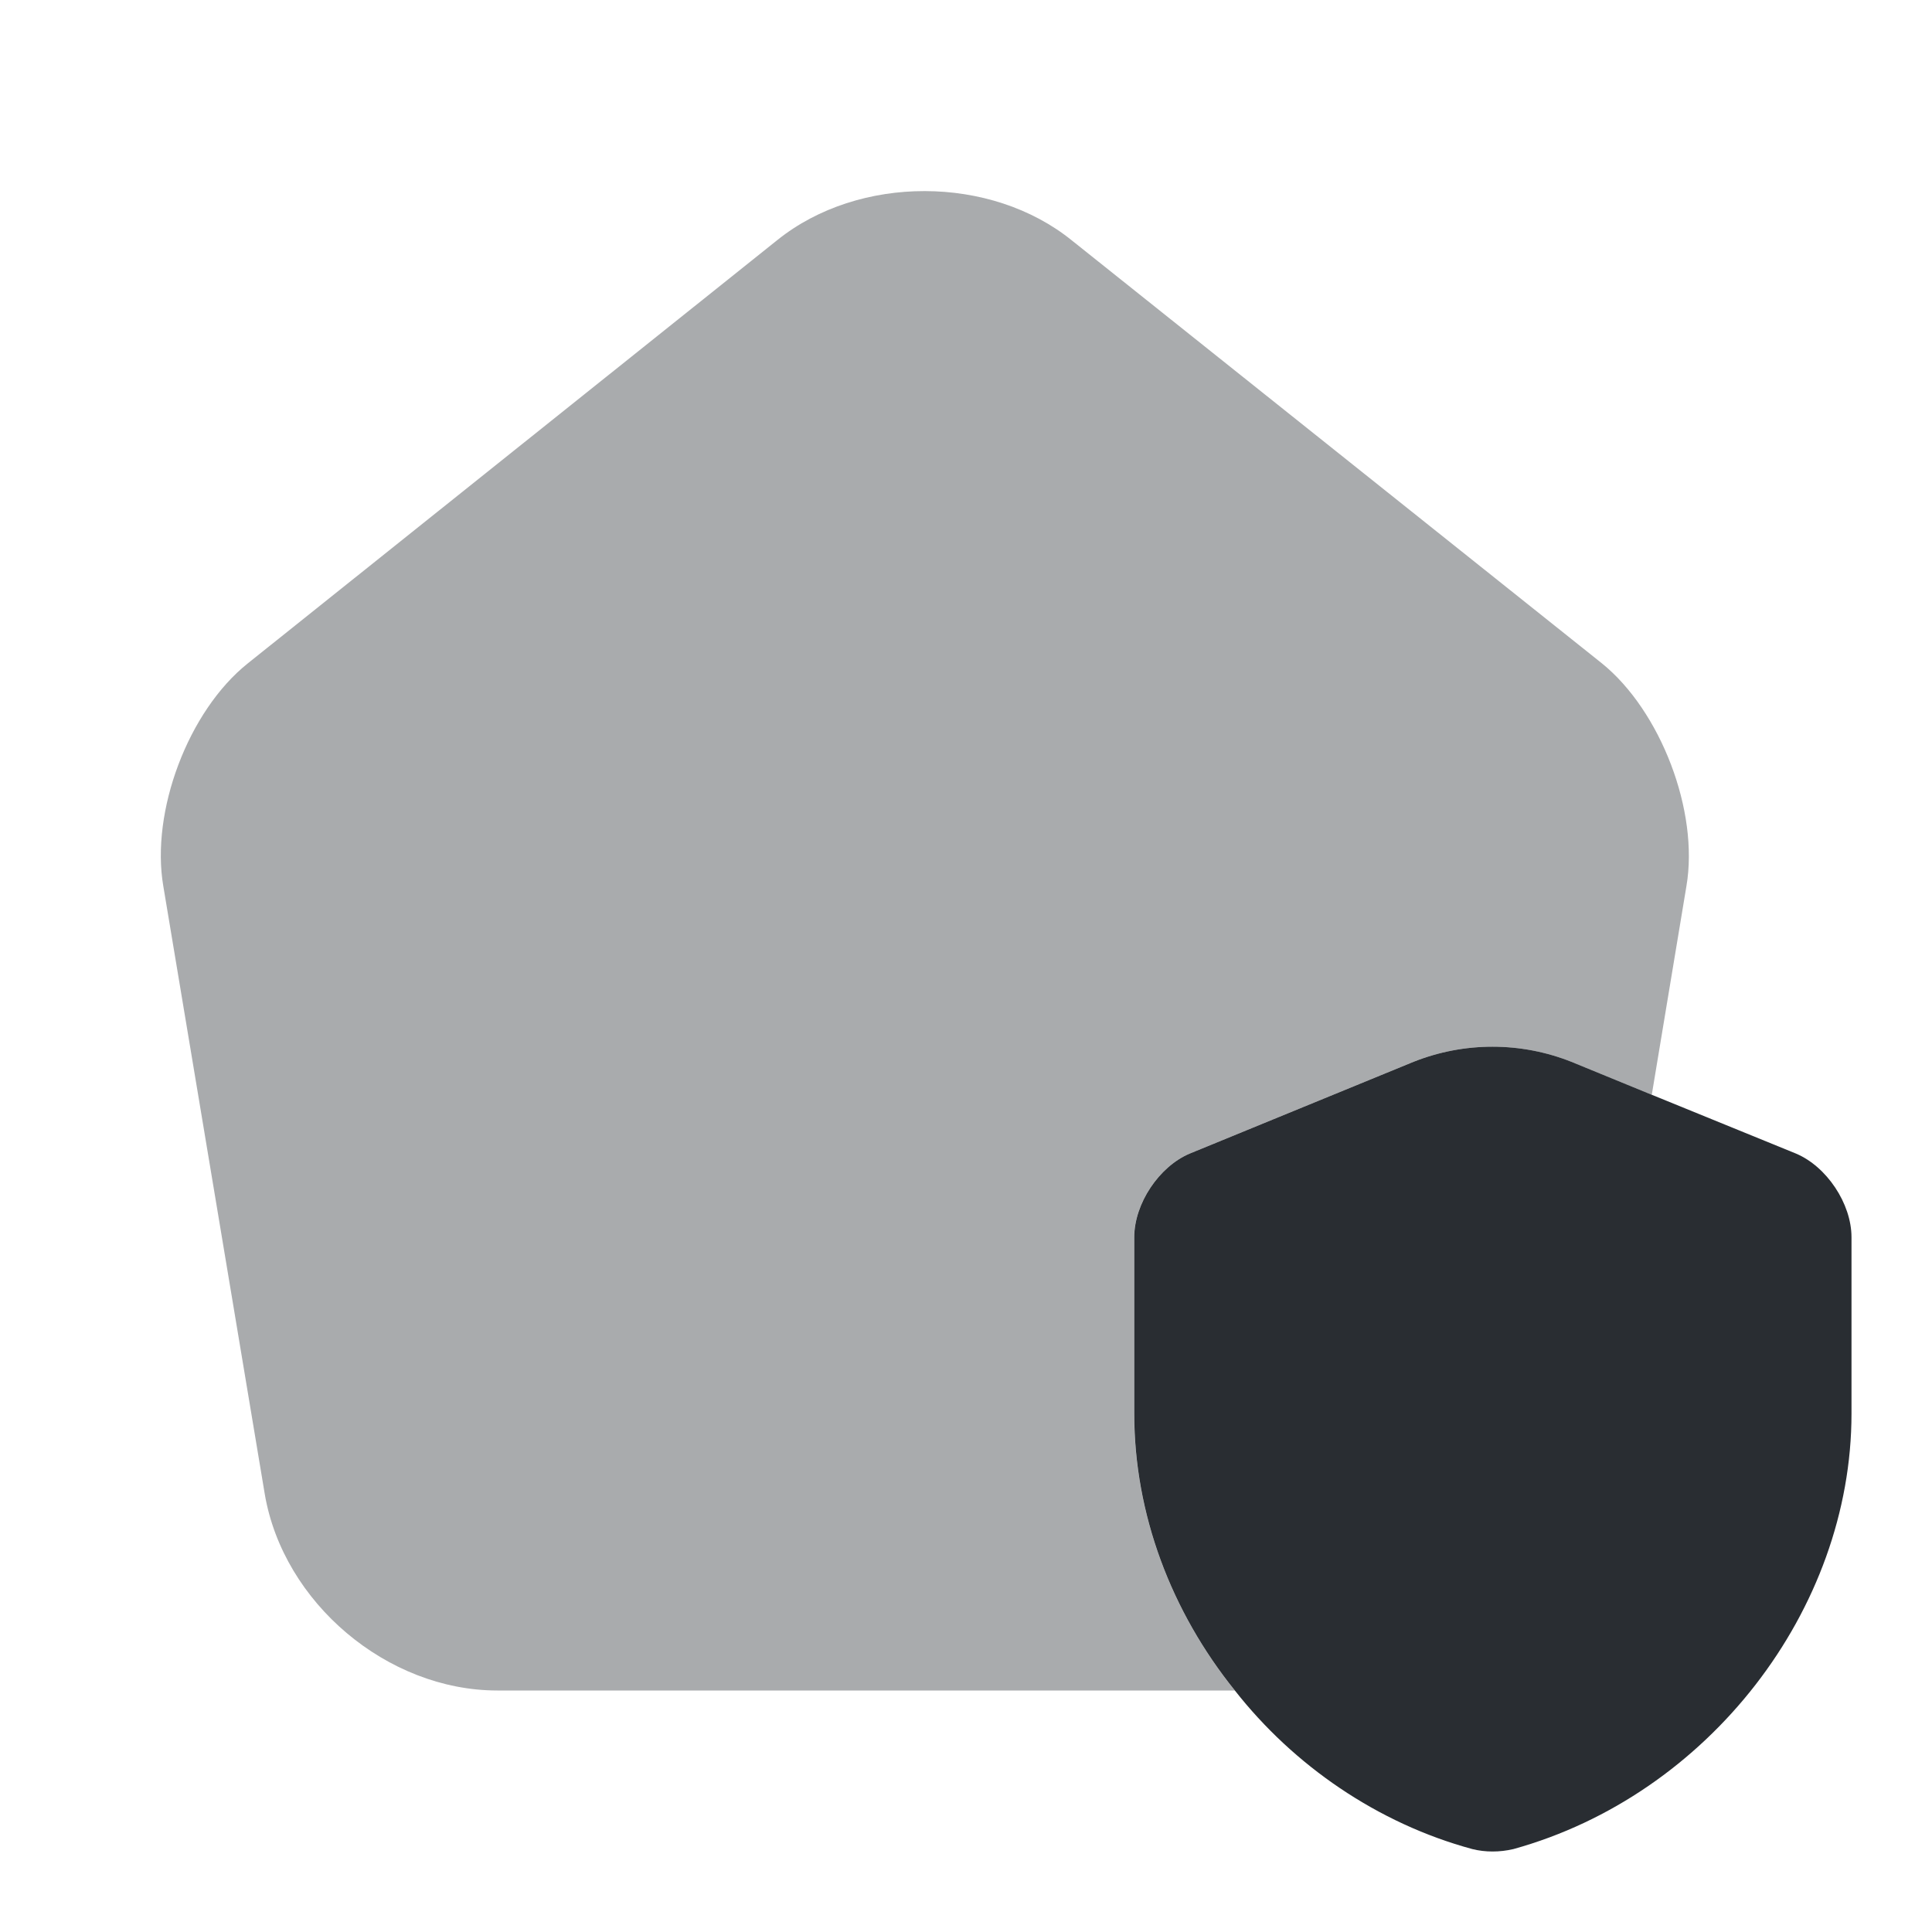 <svg xmlns="http://www.w3.org/2000/svg" width="24" height="24" viewBox="0 0 24 24">
  <defs/>
  <path fill="#292D32" d="M23,15.37 L23,17.56 C23,20 21.22,22.3 18.8,22.97 C18.63,23.01 18.45,23.01 18.29,22.97 C17.11,22.65 16.07,21.93 15.34,21 C14.55,20.02 14.09,18.81 14.09,17.56 L14.09,15.37 C14.09,14.95 14.4,14.49 14.78,14.33 L17.56,13.19 C18.19,12.94 18.89,12.94 19.52,13.19 L20.52,13.6 L22.31,14.33 C22.69,14.49 23,14.95 23,15.37 Z"/>
  <path fill="#292D32" opacity="0.4" d="M20.949,11.01 L20.519,13.6 L19.519,13.19 C18.889,12.94 18.189,12.94 17.559,13.19 L14.779,14.33 C14.399,14.49 14.089,14.95 14.089,15.37 L14.089,17.56 C14.089,18.81 14.549,20.02 15.339,21 L6.179,21 C4.809,21 3.519,19.91 3.289,18.56 L2.029,11.01 C1.869,10.08 2.339,8.83 3.079,8.24 L9.659,2.98 C10.669,2.17 12.309,2.17 13.319,2.99 L19.899,8.24 C20.629,8.83 21.109,10.08 20.949,11.01 Z"/>
</svg>

